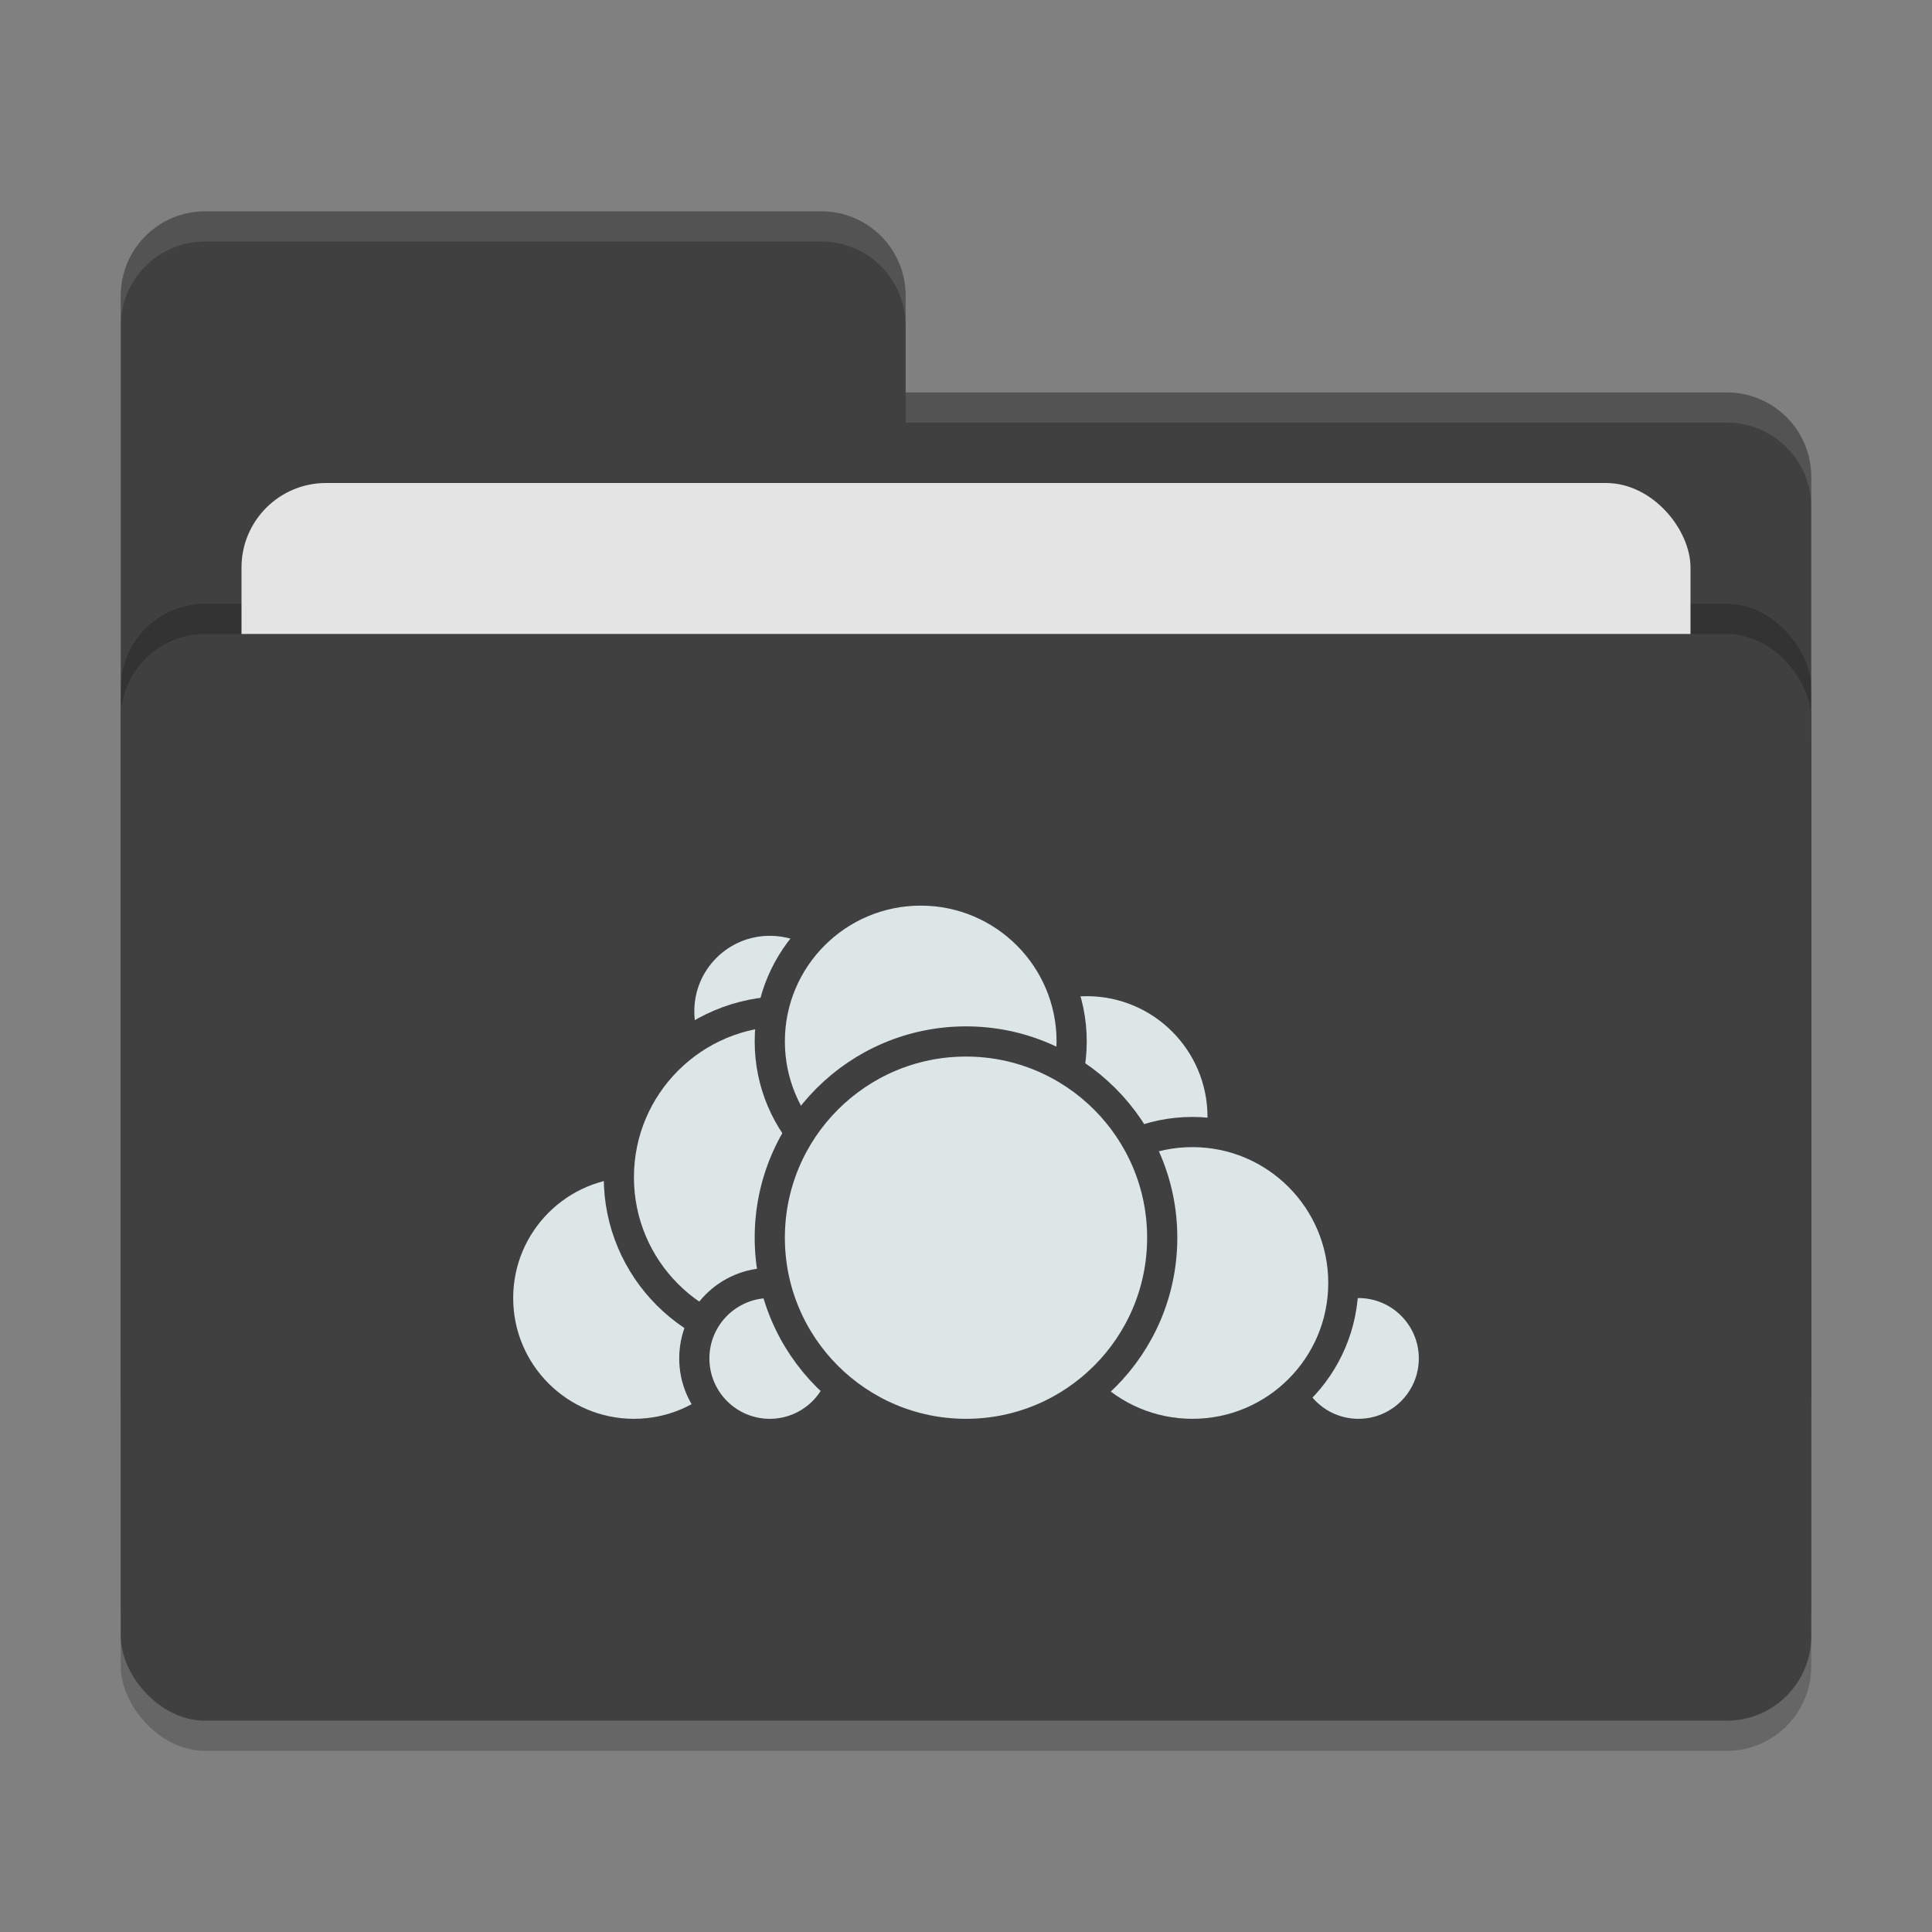 <svg xmlns="http://www.w3.org/2000/svg" width="64" height="64" version="1">
 <rect width="100%" height="100%" fill="#808080" stroke="none"/>
 <rect style="opacity:0.2" width="56" height="36" x="4" y="22" rx="2.8" ry="2.8"/>
 <path style="fill:#404040" d="M 6.8,7 C 5.25,7 4,8.25 4,9.8 V 46.2 C 4,47.75 5.25,49 6.8,49 H 57.2 C 58.75,49 60,47.75 60,46.2 V 15.8 C 60,14.25 58.75,13 57.2,13 H 30 V 9.8 C 30,8.245 28.75,7 27.2,7 Z"/>
 <rect style="opacity:0.2" width="56" height="36" x="4" y="20" rx="2.8" ry="2.8"/>
 <rect style="fill:#e4e4e4" width="48" height="22" x="8" y="16" rx="2.8" ry="2.8"/>
 <rect style="fill:#404040" width="56" height="36" x="4" y="21" rx="2.8" ry="2.8"/>
 <path style="opacity:0.1;fill:#ffffff" d="M 6.8,7 C 5.25,7 4,8.25 4,9.8 V 10.8 C 4,9.25 5.25,8 6.8,8 H 27.2 C 28.75,8 30,9.246 30,10.8 V 9.8 C 30,8.246 28.75,7 27.2,7 Z M 30,13 V 14 H 57.2 C 58.745,14 60,15.25 60,16.8 V 15.8 C 60,14.25 58.75,13 57.2,13 Z"/>
 <g>
  <circle style="fill:#dde6e6;stroke:#404040;stroke-linecap:round;stroke-linejoin:round" cx="36" cy="37" r="4.5"/>
  <circle style="fill:#dde6e6;stroke:#404040;stroke-linecap:round;stroke-linejoin:round" cx="45" cy="45" r="2.5"/>
  <circle style="fill:#dde6e6;stroke:#404040;stroke-linecap:round;stroke-linejoin:round" cx="39.5" cy="42.5" r="5"/>
  <circle style="fill:#dde6e6;stroke:#404040;stroke-linecap:round;stroke-linejoin:round" cx="21" cy="43" r="4.5"/>
  <circle style="fill:#dde6e6;stroke:#404040;stroke-linecap:round;stroke-linejoin:round" cx="25.5" cy="33.5" r="3"/>
  <circle style="fill:#dde6e6;stroke:#404040;stroke-linecap:round;stroke-linejoin:round" cx="26" cy="39" r="5.5"/>
  <circle style="fill:#dde6e6;stroke:#404040;stroke-linecap:round;stroke-linejoin:round" cx="25.5" cy="45" r="2.5"/>
  <circle style="fill:#dde6e6;stroke:#404040;stroke-linecap:round;stroke-linejoin:round" cx="30.5" cy="34.5" r="5"/>
  <circle style="fill:#dde6e6;stroke:#404040;stroke-linecap:round;stroke-linejoin:round" cx="32" cy="41" r="6.5"/>
 </g>
</svg>
